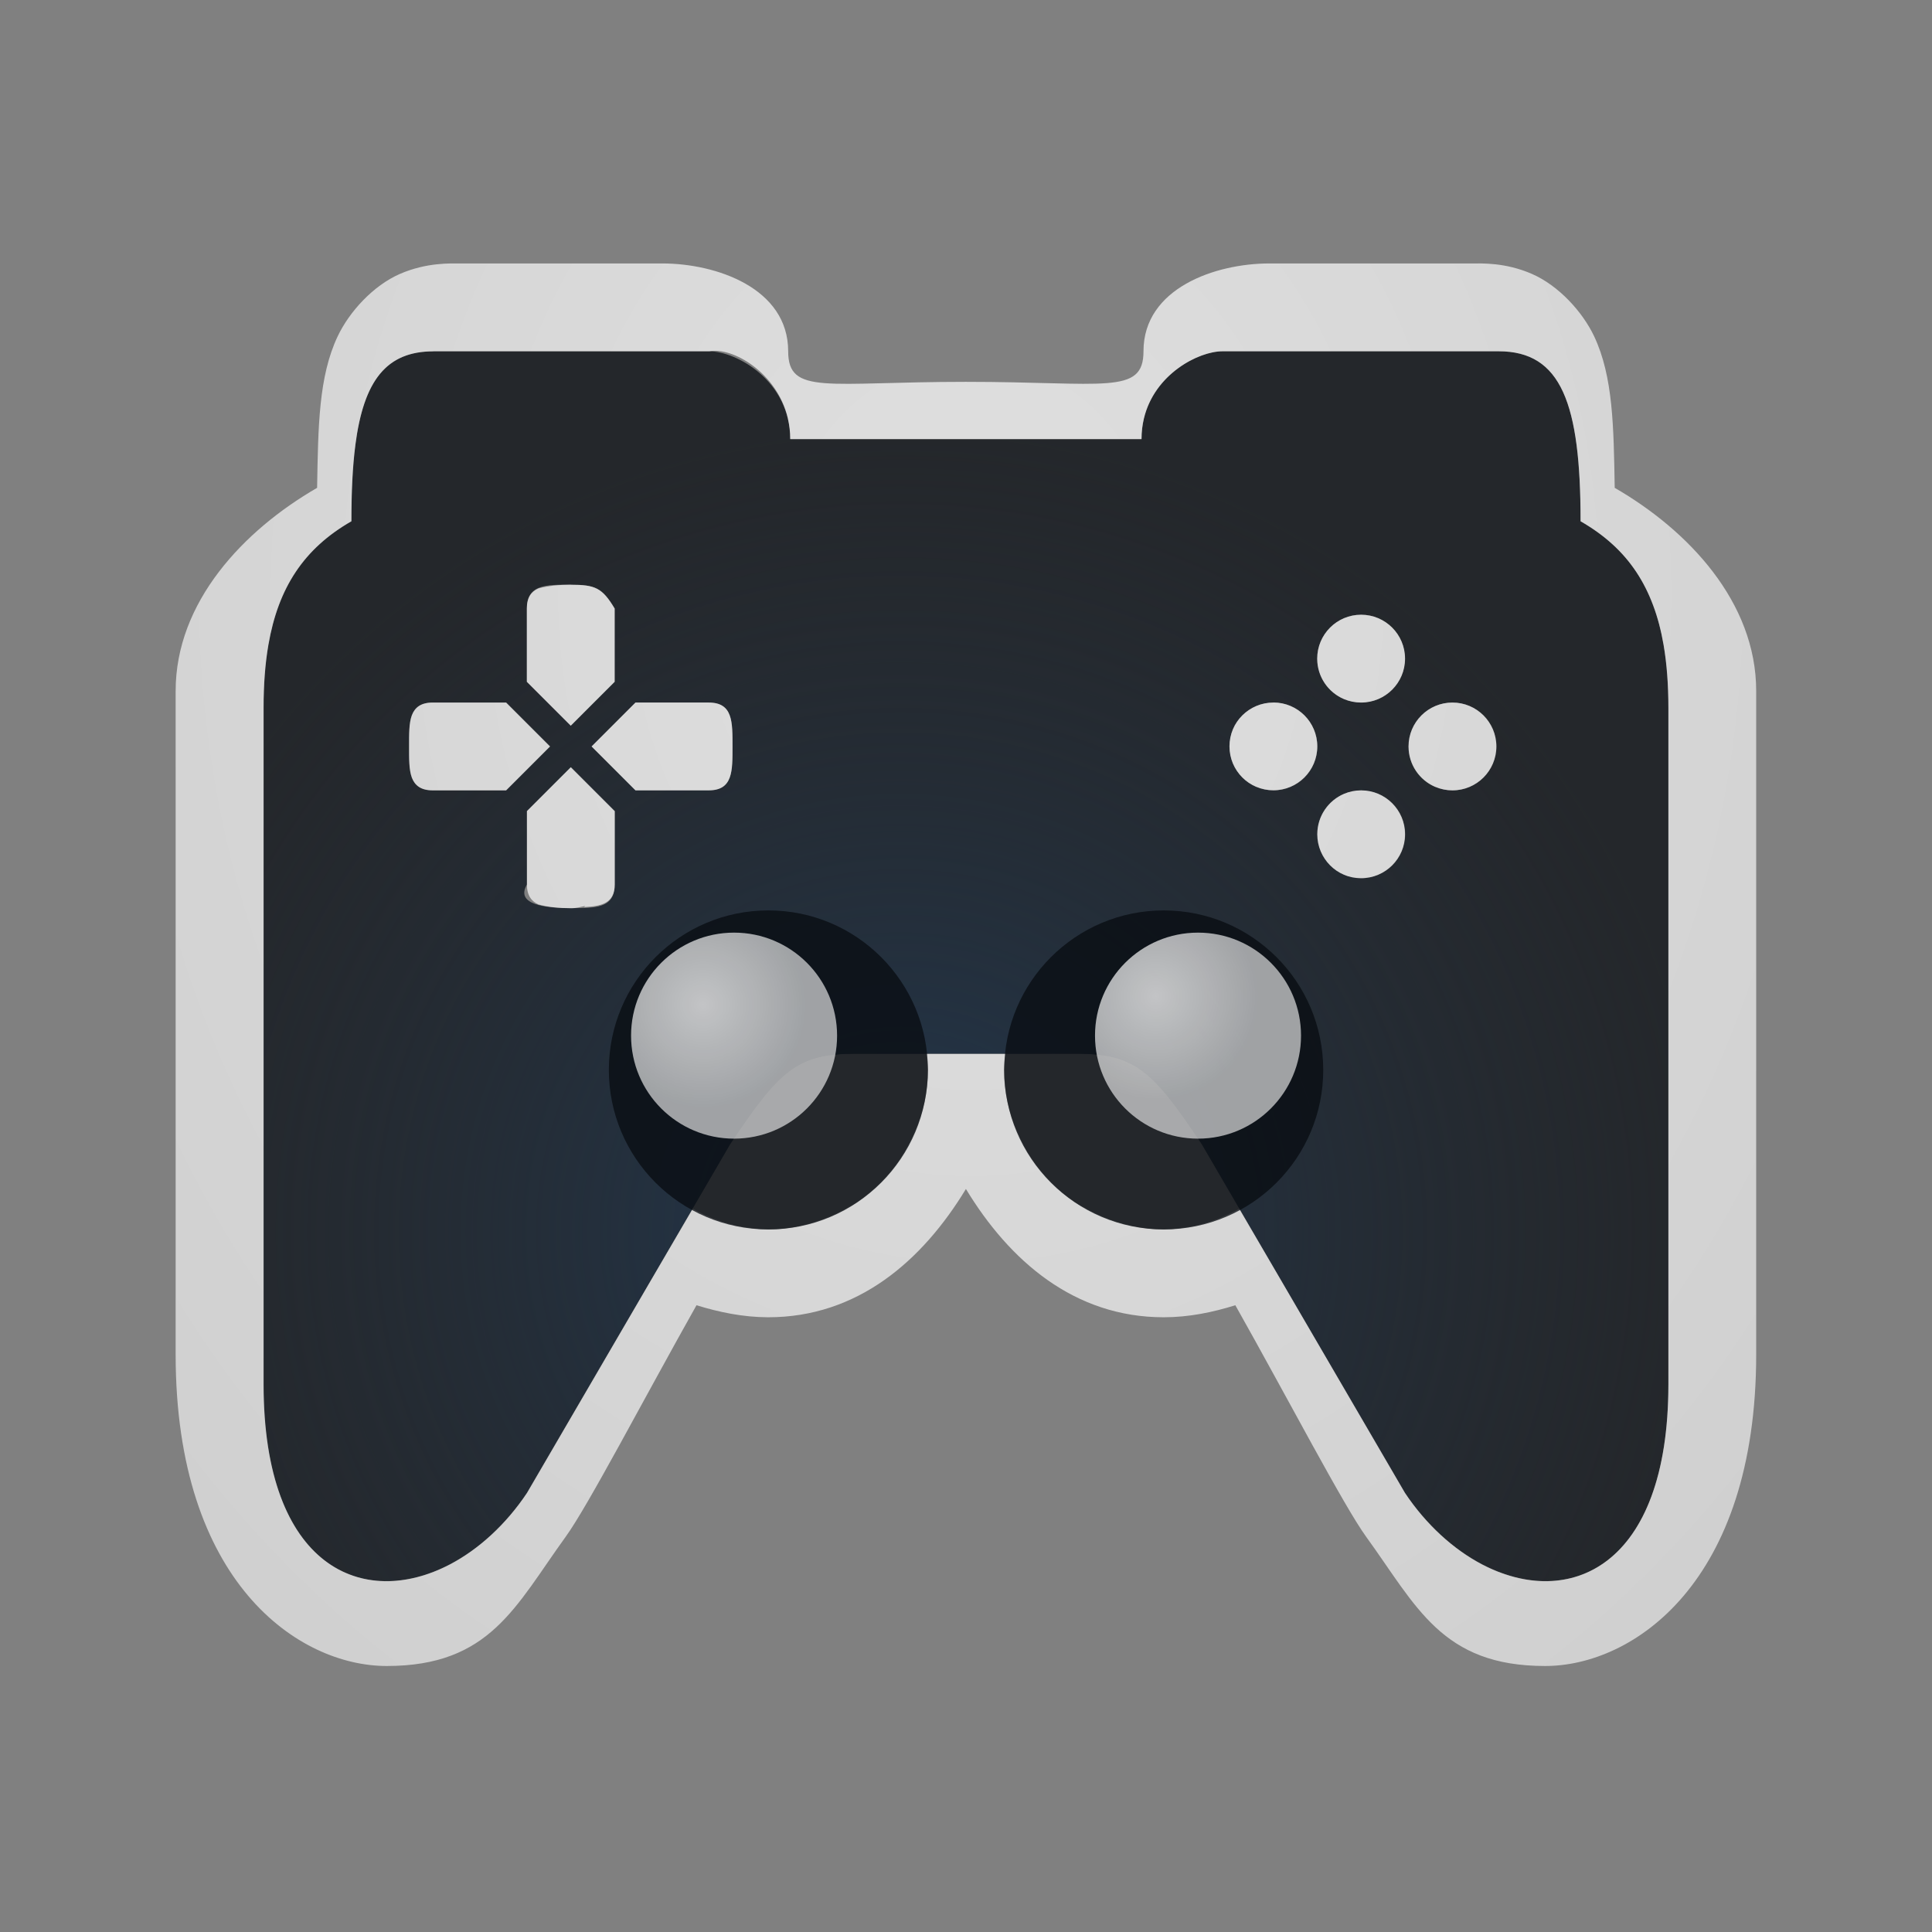 <?xml version="1.0" encoding="UTF-8"?>
<!-- Created with Inkscape (http://www.inkscape.org/) -->
<svg width="22" height="22" version="1.1" xmlns="http://www.w3.org/2000/svg" xmlns:cc="http://creativecommons.org/ns#" xmlns:dc="http://purl.org/dc/elements/1.1/" xmlns:rdf="http://www.w3.org/1999/02/22-rdf-syntax-ns#" xmlns:xlink="http://www.w3.org/1999/xlink">
	<rect width="100%" height="100%" fill="#808080" stroke="none"/>
	<defs>
		<radialGradient id="b" cx="-3384.1" cy="2107.7" r="6.988" gradientTransform="matrix(0,1.319,-1.327,-1.6104e-5,2807.2,4477.7)" gradientUnits="userSpaceOnUse">
			<stop stop-color="#213851" stop-opacity=".906" offset="0"/>
			<stop stop-color="#27303a" stop-opacity="0" offset="1"/>
		</radialGradient>
		<radialGradient id="a" cx="13.06" cy="17.68" r="10" gradientTransform="matrix(0,1.8,-1.5,0,37.577,-16.734)" gradientUnits="userSpaceOnUse">
			<stop stop-color="#ffffff" stop-opacity=".749" offset="0"/>
			<stop stop-color="#ffffff" stop-opacity=".605" offset="1"/>
		</radialGradient>
		<radialGradient id="d" cx="-9.509" cy="9.151" r=".818" gradientTransform="matrix(1.434 0 0 1.434 .474 -1.777)" gradientUnits="userSpaceOnUse" xlink:href="#c"/>
		<radialGradient id="c" cx="13.06" cy="17.68" r="10" gradientTransform="matrix(0,1.8,-1.5,0,34.577,-19.734)" gradientUnits="userSpaceOnUse">
			<stop stop-color="#ffffff" stop-opacity=".749" offset="0"/>
			<stop stop-color="#ffffff" stop-opacity=".605" offset="1"/>
		</radialGradient>
		<radialGradient id="e" cx="5.914" cy="9.217" r=".818" gradientTransform="matrix(1.434 0 0 1.434 -.474 -1.777)" gradientUnits="userSpaceOnUse" xlink:href="#c"/>
	</defs>
	<path d="m4.934 4c-0.715 0-0.934 0.595-0.934 1.935-0.542 0.31-0.833 0.757-0.945 1.406-0.037 0.216-0.055 0.455-0.055 0.719v7.703c0 2.796 2.03 2.692 3 1.236l2.312-3.967c0.562-0.843 0.764-1.033 1.424-1.033h2.527c0.66 0 0.862 0.19 1.424 1.033l2.312 3.967c0.971 1.456 3 1.56 3-1.236v-7.703c0-0.264-0.017-0.502-0.055-0.719-0.112-0.649-0.404-1.096-0.945-1.406 0-1.341-0.219-1.935-0.934-1.935h-3.143c-0.312 0-0.924 0.336-0.924 1h-4c0-0.664-0.612-1-0.924-1zm1.566 2.658c0.277 0 0.358 0.034 0.5 0.271v0.834l-0.5 0.5-0.5-0.5v-0.834c0-0.277 0.223-0.271 0.5-0.271zm9 0.342c0.276 0 0.5 0.224 0.5 0.5s-0.224 0.5-0.5 0.5-0.5-0.224-0.5-0.5 0.224-0.5 0.5-0.5zm-10.57 1h0.834l0.5 0.5-0.5 0.5h-0.834c-0.277 0-0.271-0.223-0.271-0.5s-0.006-0.5 0.271-0.5zm2.307 0h0.834c0.277 0 0.271 0.223 0.271 0.5s0.006 0.5-0.271 0.5h-0.834l-0.5-0.5zm7.264 0c0.276 0 0.5 0.224 0.5 0.5s-0.224 0.5-0.5 0.5-0.5-0.224-0.5-0.5 0.224-0.5 0.5-0.5zm2.039 0c0.276 0 0.5 0.224 0.5 0.5s-0.224 0.5-0.5 0.5-0.5-0.224-0.5-0.5 0.224-0.5 0.5-0.5zm-10.039 0.736 0.5 0.5v0.834c0 0.277-0.223 0.271-0.5 0.271s-0.642-0.034-0.5-0.271v-0.834zm9 0.264c0.276 0 0.5 0.224 0.5 0.5s-0.224 0.5-0.5 0.5-0.5-0.224-0.5-0.5 0.224-0.5 0.5-0.5z" fill="#090d11" fill-opacity=".766" style="paint-order:normal"/>
	<path d="m4.934 4c-0.715 0-0.934 0.595-0.934 1.935-0.542 0.31-0.833 0.757-0.945 1.406-0.037 0.216-0.055 0.455-0.055 0.719v7.703c0 2.796 2.03 2.692 3 1.236l2.312-3.967c0.562-0.843 0.764-1.033 1.424-1.033h2.527c0.66 0 0.862 0.19 1.424 1.033l2.312 3.967c0.971 1.456 3 1.56 3-1.236v-7.703c0-0.264-0.017-0.502-0.055-0.719-0.112-0.649-0.404-1.096-0.945-1.406 0-1.341-0.219-1.935-0.934-1.935h-3.143c-0.312 0-0.924 0.336-0.924 1h-4c0-0.664-0.618-1.058-0.924-1h-3.143zm1.566 2.658c0.277 0 0.358 0.034 0.5 0.271v0.834l-0.5 0.5-0.5-0.5v-0.834c0-0.277 0.223-0.271 0.5-0.271zm9 0.342c0.276 0 0.5 0.224 0.5 0.5s-0.224 0.5-0.5 0.5-0.5-0.224-0.5-0.5 0.224-0.5 0.5-0.5zm-10.57 1h0.834l0.5 0.5-0.5 0.5h-0.834c-0.277 0-0.271-0.223-0.271-0.5s-0.006-0.5 0.271-0.5zm2.307 0h0.834c0.277 0 0.271 0.223 0.271 0.5s0.006 0.5-0.271 0.5h-0.834l-0.5-0.5zm7.264 0c0.276 0 0.5 0.224 0.5 0.5s-0.224 0.5-0.5 0.5-0.5-0.224-0.5-0.5 0.224-0.5 0.5-0.5zm2.039 0c0.276 0 0.5 0.224 0.5 0.5s-0.224 0.5-0.5 0.5-0.5-0.224-0.5-0.5 0.224-0.5 0.5-0.5zm-10.039 0.736 0.5 0.5v0.834c0 0.277-0.223 0.271-0.5 0.271s-0.642-0.034-0.5-0.271v-0.834zm9 0.264c0.276 0 0.5 0.224 0.5 0.5s-0.224 0.5-0.5 0.5-0.5-0.224-0.5-0.5 0.224-0.5 0.5-0.5z" fill="url(#b)" style="paint-order:normal"/>
	<path d="m5.24 3c-0.109 0-0.381-0.013-0.686 0.119-0.305 0.133-0.577 0.432-0.709 0.711-0.217 0.458-0.222 1.028-0.234 1.725-0.838 0.484-1.611 1.3-1.611 2.314v7.555c0 2.599 1.402 3.547 2.404 3.547 1.177 0 1.465-0.681 2.037-1.471 0.257-0.355 0.888-1.567 1.49-2.637 0.26 0.08 0.53 0.136 0.814 0.137h0.002c1.018 4.01e-4 1.756-0.642 2.252-1.461 0.496 0.819 1.234 1.461 2.252 1.461h0.002c0.284-3.32e-4 0.555-0.056 0.814-0.137 0.602 1.069 1.233 2.282 1.49 2.637 0.573 0.79 0.86 1.471 2.037 1.471 1.002 0 2.404-0.948 2.404-3.547v-7.555c0-1.014-0.774-1.831-1.611-2.314-0.012-0.696-0.018-1.267-0.234-1.725-0.132-0.279-0.404-0.578-0.709-0.711-0.305-0.133-0.576-0.119-0.686-0.119h-2.305c-0.611 0-1.432 0.28-1.432 1 0 0.503-0.443 0.348-2.023 0.348-1.581 0-2.023 0.156-2.023-0.348 0-0.72-0.821-1-1.432-1h-2.305zm-0.307 1h3.143c0.268-0.051 0.774 0.244 0.896 0.764 1.504e-4 6.245e-4 -1.492e-4 0.001 0 0.002 0.017 0.074 0.027 0.152 0.027 0.234h4c0-0.083 0.01-0.162 0.027-0.234 0.121-0.509 0.624-0.766 0.896-0.766h3.143c0.357 0 0.59 0.149 0.734 0.465 0.144 0.316 0.199 0.8 0.199 1.471 0.135 0.078 0.256 0.164 0.361 0.26 0.211 0.191 0.362 0.421 0.465 0.697 0.052 0.138 0.091 0.287 0.119 0.449 0.037 0.216 0.055 0.455 0.055 0.719v7.703c0 2.097-1.141 2.563-2.121 2.051-0.164-0.086-0.322-0.199-0.471-0.336-0.148-0.137-0.287-0.297-0.408-0.479l-1.383-2.373-0.504-0.863c-0.177 0.097-0.367 0.174-0.574 0.207-0.094 0.015-0.189 0.029-0.287 0.029-0.159 6.3e-5 -0.31-0.026-0.457-0.064-0.037-0.01-0.072-0.021-0.107-0.033-0.126-0.041-0.245-0.096-0.357-0.162-0.015-0.009-0.032-0.016-0.047-0.025-0.135-0.085-0.256-0.188-0.363-0.305-0.111-0.12-0.204-0.255-0.279-0.402-0.128-0.249-0.207-0.527-0.207-0.826 7.4e-5 -0.062 0.011-0.121 0.018-0.182h-0.902c0.006 0.061 0.018 0.119 0.018 0.182 1.18e-4 0.299-0.079 0.577-0.207 0.826-0.076 0.147-0.168 0.282-0.279 0.402-0.108 0.117-0.229 0.219-0.363 0.305-0.015 0.01-0.032 0.016-0.047 0.025-0.112 0.067-0.231 0.121-0.357 0.162-0.036 0.012-0.071 0.024-0.107 0.033-0.147 0.038-0.298 0.065-0.457 0.064-0.098-1.16e-4 -0.193-0.014-0.287-0.029-0.207-0.033-0.397-0.11-0.574-0.207l-0.504 0.863-1.383 2.373c-0.121 0.182-0.26 0.342-0.408 0.479-0.149 0.137-0.307 0.25-0.471 0.336-0.98 0.512-2.121 0.046-2.121-2.051v-7.703c0-0.264 0.017-0.502 0.055-0.719 0.112-0.649 0.404-1.096 0.945-1.406 0-0.334 0.013-0.623 0.045-0.867 9.62e-5 -7.422e-4 -9.66e-5 -0.001 0-0.002 0.095-0.733 0.353-1.066 0.889-1.066zm1.566 2.658c-0.125 0-0.263 0.013-0.369 0.043-0.079 0.036-0.131 0.1-0.131 0.229v0.834l0.5 0.5 0.5-0.5v-0.834c-0.142-0.238-0.223-0.271-0.5-0.271zm9 0.342c-0.276 0-0.5 0.224-0.5 0.5 0 0.207 0.125 0.385 0.305 0.461 0.06 0.025 0.126 0.039 0.195 0.039 0.276 0 0.5-0.224 0.5-0.5s-0.224-0.5-0.5-0.5zm-10.57 1c-0.068 0-0.12 0.014-0.158 0.039-0.038 0.025-0.065 0.062-0.082 0.107-0.033 0.09-0.031 0.215-0.031 0.354s-0.002 0.263 0.031 0.354c0.017 0.045 0.044 0.082 0.082 0.107s0.089 0.039 0.158 0.039h0.834l0.5-0.5-0.5-0.5h-0.834zm2.307 0-0.5 0.5 0.5 0.5h0.834c0.277 0 0.271-0.223 0.271-0.5s0.006-0.5-0.271-0.5h-0.834zm7.264 0c-0.138 0-0.263 0.056-0.354 0.146-0.045 0.045-0.082 0.098-0.107 0.158-0.025 0.06-0.039 0.126-0.039 0.195s0.014 0.135 0.039 0.195c0.051 0.12 0.146 0.215 0.266 0.266 5.02e-4 2.144e-4 0.001-2.128e-4 0.002 0 0.059 0.025 0.125 0.039 0.193 0.039 0.276 0 0.5-0.224 0.5-0.5s-0.224-0.5-0.5-0.5zm2.039 0c-0.276 0-0.5 0.224-0.5 0.5 0 0.207 0.125 0.385 0.305 0.461 5.02e-4 2.144e-4 0.001-2.128e-4 0.002 0 0.059 0.025 0.125 0.039 0.193 0.039 0.276 0 0.5-0.224 0.5-0.5s-0.224-0.5-0.5-0.5zm-10.039 0.736-0.5 0.5v0.834c0 0.128 0.052 0.193 0.131 0.229 0.106 0.03 0.243 0.043 0.369 0.043 0.075 0 0.111-0.017 0.162-0.025-0.003 0.004-0.006 0.008-0.01 0.012 0.193-0.009 0.348-0.041 0.348-0.258v-0.07-0.764l-0.5-0.5zm9 0.264c-0.069 0-0.135 0.014-0.195 0.039-0.179 0.076-0.305 0.254-0.305 0.461 0 0.138 0.056 0.263 0.146 0.354 0.045 0.045 0.098 0.082 0.158 0.107 0.06 0.026 0.126 0.039 0.195 0.039 0.276 0 0.5-0.224 0.5-0.5s-0.224-0.5-0.5-0.5z" fill="url(#a)" style="font-feature-settings:normal;font-variant-alternates:normal;font-variant-caps:normal;font-variant-ligatures:normal;font-variant-numeric:normal;font-variant-position:normal;isolation:auto;mix-blend-mode:normal;paint-order:normal;shape-padding:0;text-decoration-color:#000000;text-decoration-line:none;text-decoration-style:solid;text-indent:0;text-orientation:mixed;text-transform:none;white-space:normal"/>
	<path d="m8.748 10.367c-1.002 0.001-1.814 0.813-1.815 1.815-3.965e-4 1.003 0.812 1.817 1.815 1.818 1.004 3.96e-4 1.818-0.814 1.818-1.818-0.001-1.003-0.815-1.816-1.818-1.815zm4.505 0c-1.003-3.96e-4 -1.817 0.812-1.818 1.815-3.96e-4 1.004 0.814 1.818 1.818 1.818 1.003-0.001 1.816-0.815 1.815-1.818-0.001-1.002-0.813-1.814-1.815-1.815z" fill="#090d11" fill-opacity=".766" style="paint-order:normal"/>
	<path d="m9.532 11.793c2e-7 0.648-0.525 1.173-1.173 1.173s-1.173-0.525-1.173-1.173c-2e-7 -0.648 0.525-1.173 1.173-1.173s1.173 0.525 1.173 1.173z" fill="url(#e)" fill-opacity=".999" style="paint-order:normal"/>
	<path transform="scale(-1,1)" d="m-12.469 11.793c0 0.648-0.525 1.173-1.173 1.173s-1.173-0.525-1.173-1.173 0.525-1.173 1.173-1.173 1.173 0.525 1.173 1.173z" fill="url(#d)" fill-opacity=".999" style="paint-order:normal"/>
</svg>
